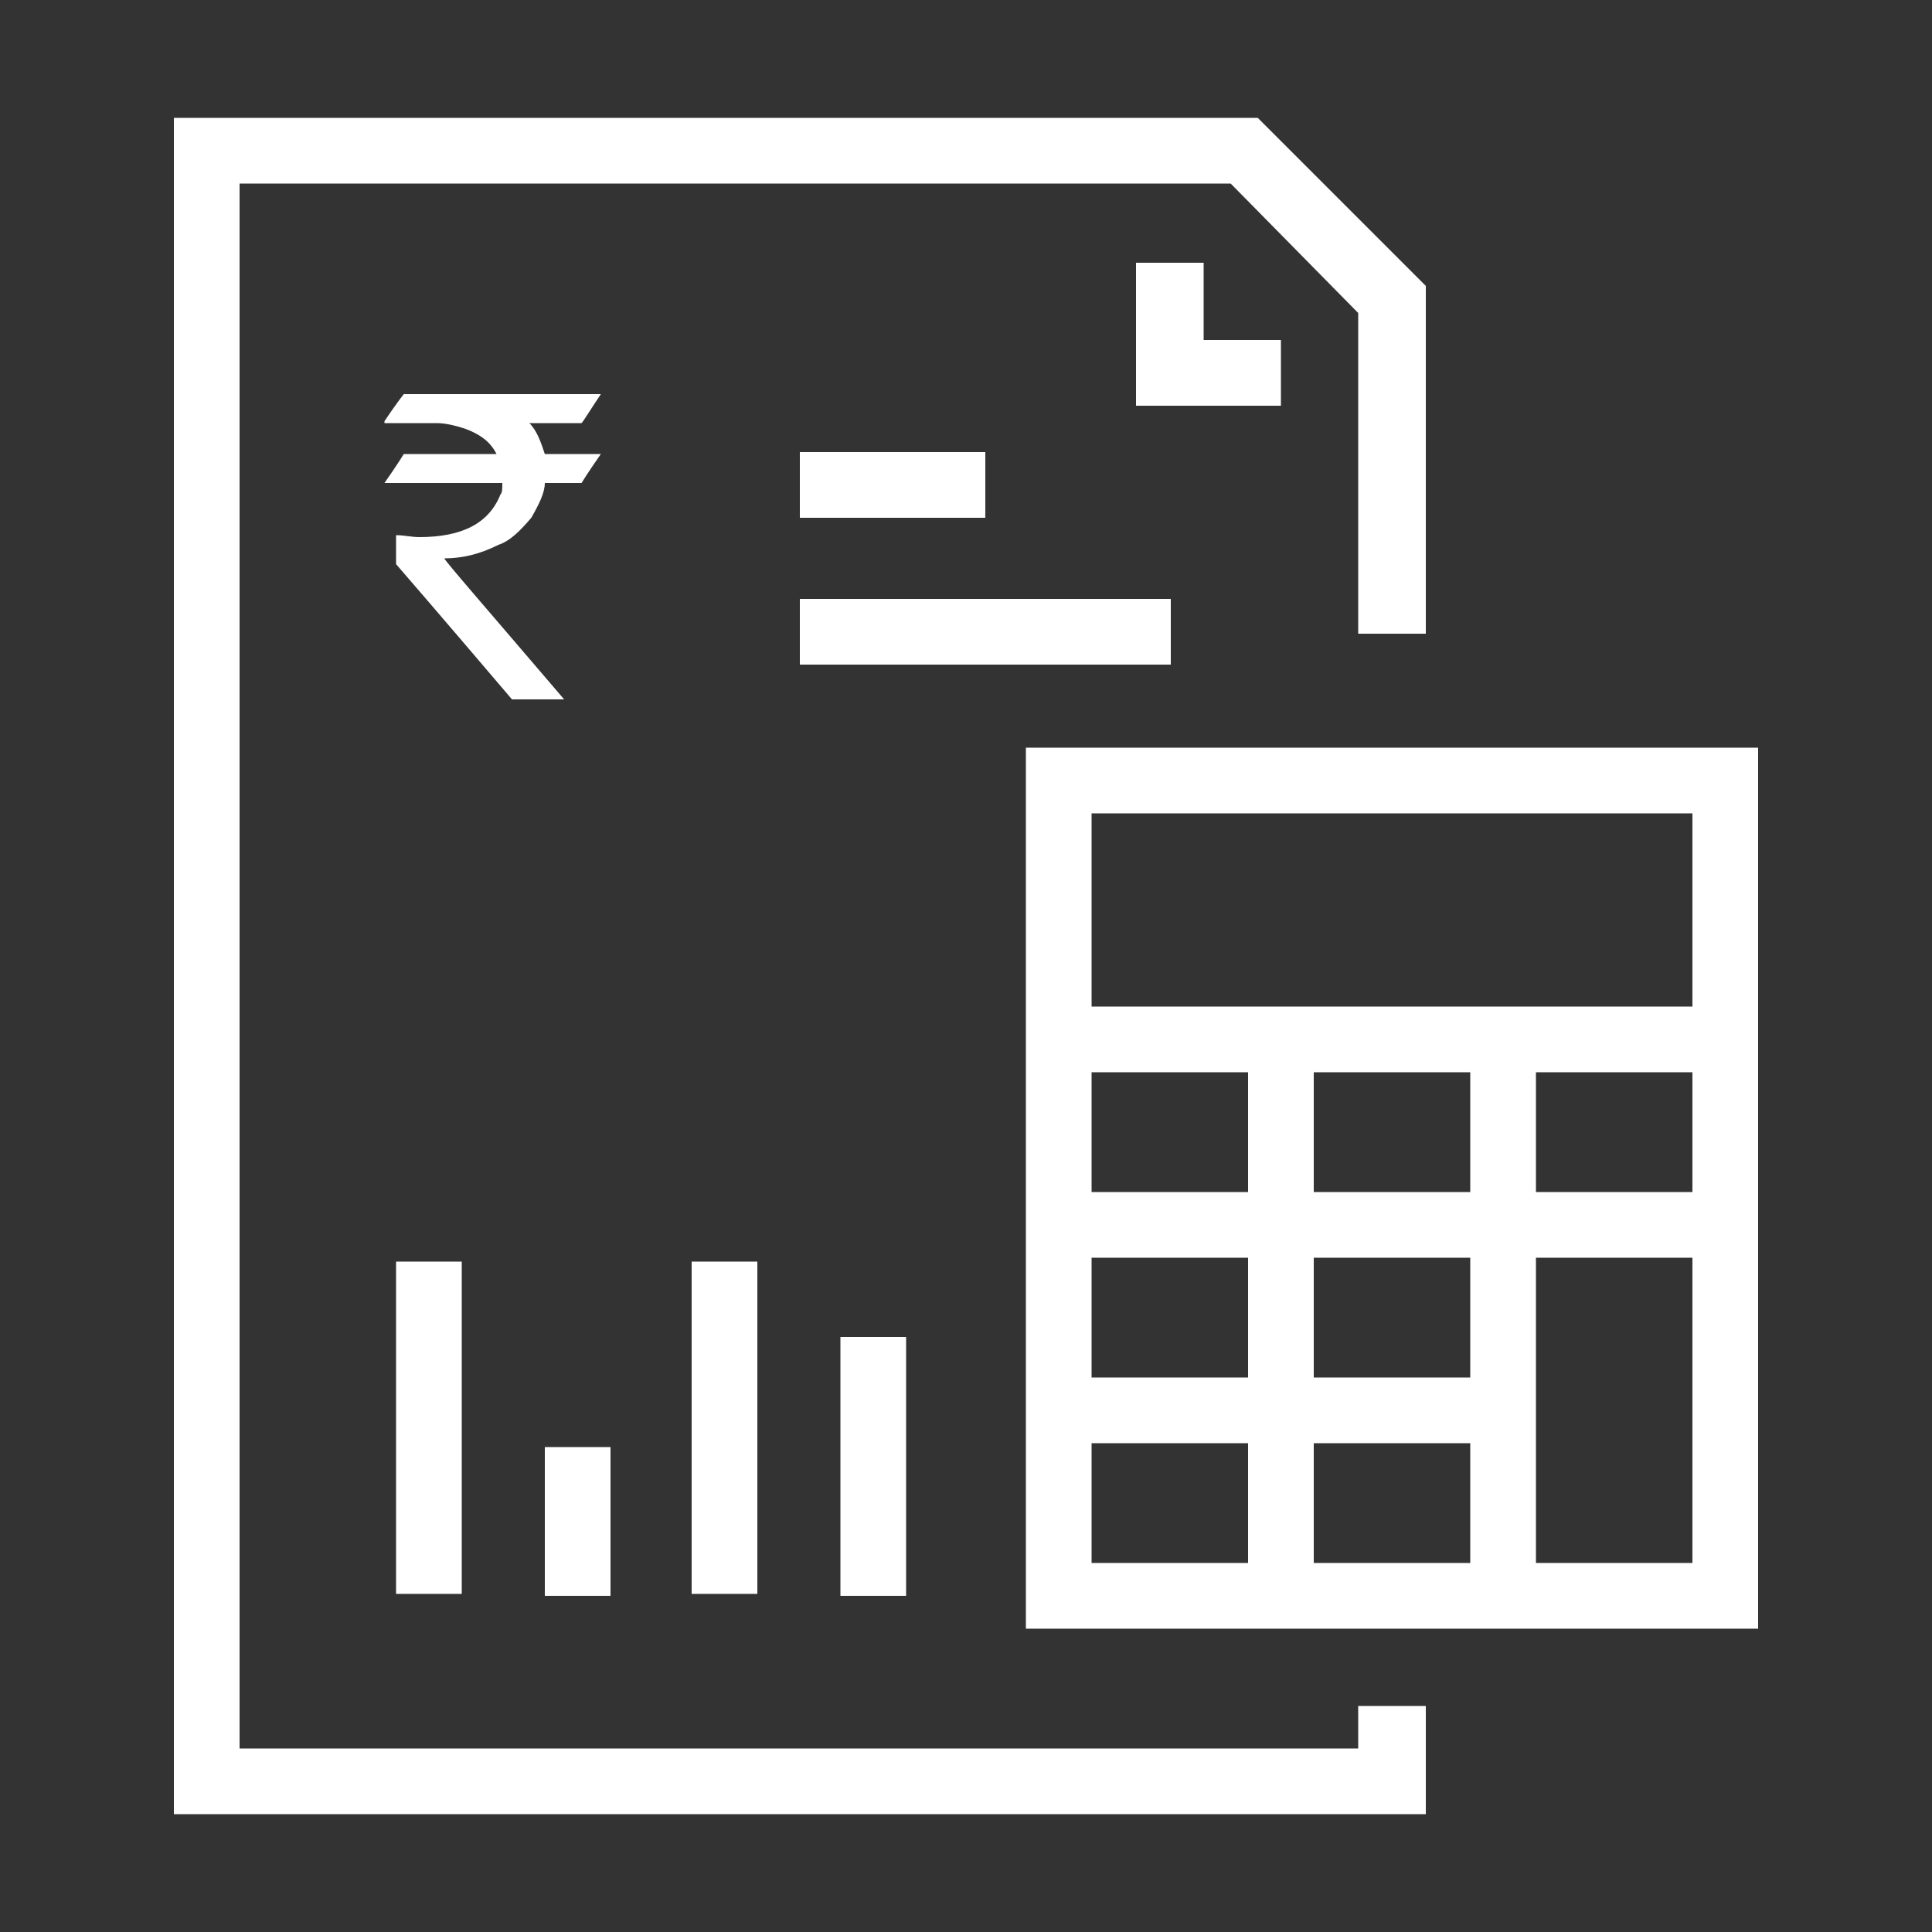 <?xml version="1.0" encoding="utf-8"?>
<!-- Generator: Adobe Illustrator 22.0.1, SVG Export Plug-In . SVG Version: 6.00 Build 0)  -->
<svg version="1.1" id="Layer_1" xmlns="http://www.w3.org/2000/svg" xmlns:xlink="http://www.w3.org/1999/xlink" x="0px" y="0px"
	 viewBox="0 0 100 100" style="enable-background:new 0 0 100 100;" xml:space="preserve">
<rect x="0" y="0" width="100" height="100" fill="#333333" stroke="none"/>
<style type="text/css">
	.st0{fill:#FFFFFF;}
</style>
<g>
	<g>
		<path class="st0" d="M20.9,20.4h10.2v0c-0.6,0.9-0.9,1.4-1,1.5h-2.7c0.4,0.4,0.6,1,0.8,1.6H31c0,0,0.1,0,0.1,0c-0.7,1-1,1.5-1,1.5
			h-1.9c0,0.5-0.3,1.1-0.7,1.8c-0.6,0.7-1.1,1.2-1.7,1.4c-1,0.5-1.9,0.7-2.8,0.7v0c0,0.1,2.1,2.5,6.2,7.3h-2.7c-4-4.7-6-7-6-7v-1.4
			l0-0.1c0.4,0,0.8,0.1,1.2,0.1c2.2,0,3.6-0.7,4.2-2.2C26,25.5,26,25.3,26,25h-6.1c0,0,0,0,0,0c0.7-1,1-1.5,1-1.5h4.8v0
			c-0.3-0.6-0.8-1-1.6-1.3c-0.6-0.2-1.1-0.3-1.5-0.3h-2.7v-0.1C20.5,20.9,20.9,20.4,20.9,20.4z"/>
	</g>
	<g>
		<polygon class="st0" points="73.8,93.9 9,93.9 9,6.1 65.1,6.1 73.8,14.8 73.8,32.8 70.3,32.8 70.3,16.2 63.7,9.5 12.4,9.5
			12.4,90.5 70.3,90.5 70.3,88.3 73.8,88.3 		"/>
	</g>
	<g>
		<polygon class="st0" points="66.3,21 58.8,21 58.8,13.6 62.3,13.6 62.3,17.6 66.3,17.6 		"/>
	</g>
	<g>
		<rect x="41.4" y="31" class="st0" width="19.2" height="3.4"/>
	</g>
	<g>
		<rect x="41.4" y="23.4" class="st0" width="9.6" height="3.4"/>
	</g>
	<g>
		<rect x="20.5" y="65.3" class="st0" width="3.4" height="17.2"/>
	</g>
	<g>
		<rect x="28.2" y="74.9" class="st0" width="3.4" height="7.7"/>
	</g>
	<g>
		<rect x="35.8" y="65.3" class="st0" width="3.4" height="17.2"/>
	</g>
	<g>
		<rect x="43.5" y="69.2" class="st0" width="3.4" height="13.4"/>
	</g>
	<g>
		<path class="st0" d="M91,84.3H53.1V38.7H91V84.3z M56.5,80.9h31.1V42.1H56.5V80.9z"/>
	</g>
	<g>
		<rect x="54.8" y="52.1" class="st0" width="34.5" height="3.4"/>
	</g>
	<g>
		<rect x="54.8" y="61.7" class="st0" width="34.5" height="3.4"/>
	</g>
	<g>
		<rect x="54.8" y="71.3" class="st0" width="23" height="3.4"/>
	</g>
	<g>
		<rect x="64.6" y="53.8" class="st0" width="3.4" height="28.7"/>
	</g>
	<g>
		<rect x="76.1" y="53.8" class="st0" width="3.4" height="28.7"/>
	</g>
</g>
</svg>
